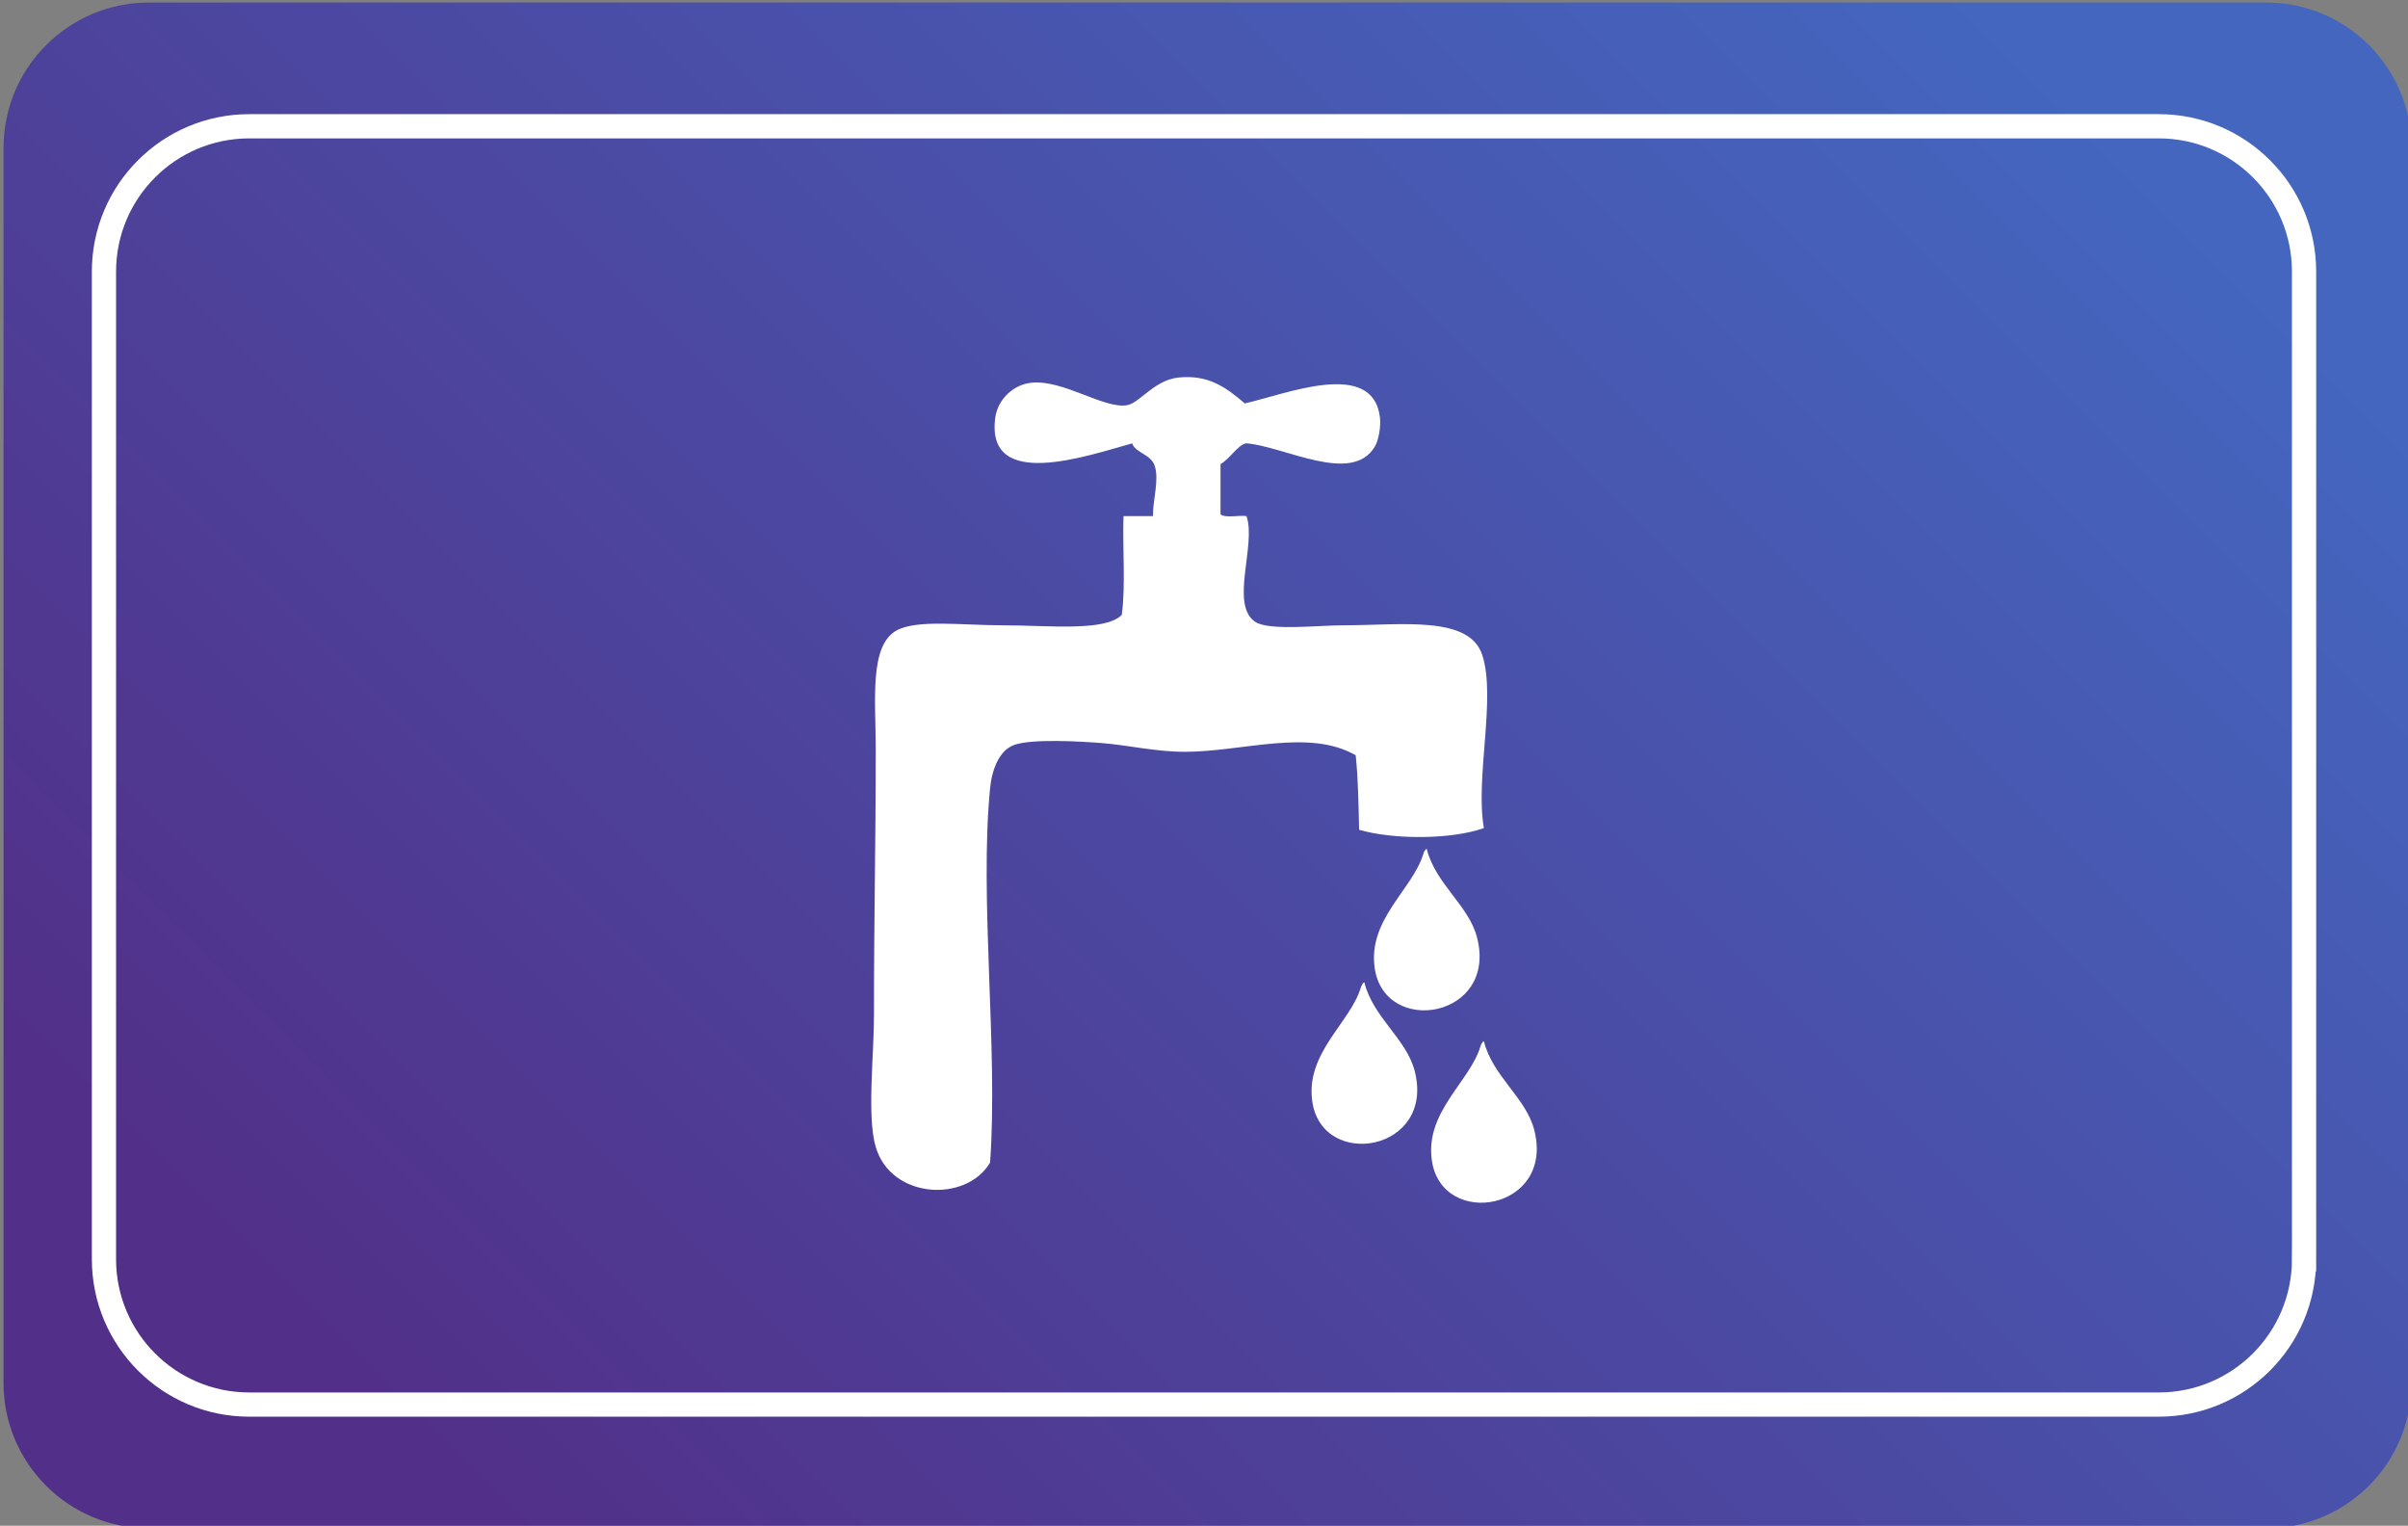 <?xml version="1.0" encoding="utf-8"?>
<!-- Generator: Adobe Illustrator 15.1.0, SVG Export Plug-In . SVG Version: 6.00 Build 0)  -->
<!DOCTYPE svg PUBLIC "-//W3C//DTD SVG 1.1//EN" "http://www.w3.org/Graphics/SVG/1.1/DTD/svg11.dtd">
<svg version="1.1" xmlns="http://www.w3.org/2000/svg" xmlns:xlink="http://www.w3.org/1999/xlink" x="0px" y="0px"
	 width="198.833px" height="125.962px" viewBox="-36.807 -9.558 198.833 125.962"
	 enable-background="new -36.807 -9.558 198.833 125.962" xml:space="preserve">
<rect x="-36.807" y="-9.558" width="198.833" height="125.962" fill="#808080" stroke="none"/>
<g id="Camper">
	<g id="Layer_2" display="none">
		<g display="inline">
			
				<linearGradient id="SVGID_1_" gradientUnits="userSpaceOnUse" x1="443.327" y1="-241.817" x2="443.827" y2="-241.817" gradientTransform="matrix(1 0 0 -1 -206 -181.192)">
				<stop  offset="0" style="stop-color:#43B7C2"/>
				<stop  offset="1" style="stop-color:#9DC66B"/>
			</linearGradient>
			<path fill="url(#SVGID_1_)" d="M0,89.291C0,65.95,0,42.609,0,19.268c7.676,0,15.353,0,23.028,0
				c1.51-4.559,3.576-11.305,7.989-10.81c3.845,0.433,4.158,6.642,5.64,10.81c27.754,0.443,56.274,0.119,83.651,0.939
				c-26.218,0.212-55.931-0.15-83.651,0c0.082,6.035,0.227,12.132-1.41,16.448c28.868,0.112,57.752,0.208,86.001,0.94
				c-28.667,0-57.333,0-86.001,0c-1.631,6.102-9.415,8.708-7.049,15.978c29.99,1.653,64.286-1,93.521,1.41
				c-31.051,0.973-63.392-1.818-93.052,0.47c-0.283,5.581,5.479,2.988,8.93,4.699c3.956,1.963,5.713,5.751,7.049,11.279
				c25.488,0.044,50.869,0.197,75.662,0.938c-25.222,0-50.441,0-75.662,0c-0.18,3.542-0.715,6.255-1.88,8.46
				c-1.869,3.539-5.5,4.364-7.521,7.52c27.274,1.706,59.034-1.073,85.531,1.409c-28.862,0.353-56.459-0.562-85.062-0.47
				c2.265,10.519,3.271,22.812-7.519,23.497c-5.493,0.351-11.948-2.399-12.219-8.459c-0.387-8.607,11.749-10.192,11.749-2.35
				c0,4.513-1.841,3.265-5.64,6.108c10.832,9.346,16.159-7.999,11.279-18.798C22.244,89.291,11.122,89.291,0,89.291z M29.137,19.268
				c1.429-0.295,4.048,0.602,4.699-0.471C32.548,17.235,30.074,17.212,29.137,19.268z M3.76,36.656c6.423,0,12.846,0,19.269,0
				c-0.288-5.454-1.656-10.911-0.47-16.448c-6.557,0.133-12.017-0.83-18.799-0.47C3.76,25.377,3.76,31.017,3.76,36.656z
				 M25.377,36.656c6.578-1.881,8.871-8.048,8.93-16.448C23.871,17.937,24.623,29.297,25.377,36.656z M3.76,37.126
				c0,5.483,0,10.966,0,16.448c2.819,0,5.64,0,8.459,0c3.293-5.389,11.547-8.898,11.279-15.978
				C17.837,36.521,10.198,37.424,3.76,37.126z M22.558,54.044c1.253,0,2.506,0,3.76,0C27.015,48.959,23.011,51.521,22.558,54.044z
				 M3.76,71.433c1.566,0,3.134,0,4.699,0c-1.339-6.786,1.126-12.246,3.29-16.918c-2.663,0-5.326,0-7.989,0
				C3.76,60.153,3.76,65.793,3.76,71.433z M12.688,71.433c2.192,0,4.386,0,6.58,0c0.146-6.59,3.949-9.522,8.459-11.749
				c-0.31-1.728-0.913-3.16-0.94-5.169C16.233,54.299,13.315,61.721,12.688,71.433z M31.957,71.433
				c2.202-0.306,5.627,0.613,7.049-0.471c-1.91-2.476-3.392-5.381-7.988-5.17C30.933,68.07,31.637,69.56,31.957,71.433z
				 M23.498,71.433c2.046-0.304,5.313,0.612,6.579-0.471c-0.729-1.15-0.701-3.059-0.939-4.699
				C25.768,66.497,24.693,69.025,23.498,71.433z M3.76,88.351c7.228-0.489,15.214,0.763,21.147,0
				c-9.542-1.425-14.045-7.887-16.448-16.448c-1.565,0-3.133,0-4.699,0C3.76,77.385,3.76,82.868,3.76,88.351z M32.427,86.001
				c-0.361-5.276-1.302-9.977-2.819-14.099c-2.037,0-4.073,0-6.109,0c-0.794,5.337,2.233,6.853,3.76,9.869
				c-4.429-1.682-7.211-5.008-8.459-9.869c-2.035,0-4.072,0-6.108,0C13.022,82.625,21.168,87.736,32.427,86.001z M34.307,84.591
				c4.551-1.216,6.378-6.692,5.169-12.219c-2.358,0.307-5.942-0.615-7.521,0.471C33.072,76.427,33.848,80.351,34.307,84.591z
				 M30.077,88.82c1.33-0.08,3.224,0.404,3.29-0.939C31.91,87.834,30.76,88.094,30.077,88.82z"/>
		</g>
	</g>
	<g id="Layer_3" display="none">
	</g>
	<linearGradient id="SVGID_2_" gradientUnits="userSpaceOnUse" x1="0.165" y1="116.369" x2="126.169" y2="-9.635">
		<stop  offset="0" style="stop-color:#522F88"/>
		<stop  offset="1" style="stop-color:#4466BF"/>
	</linearGradient>
	<path fill="url(#SVGID_2_)" d="M162.316,104.613c0,6.627-5.373,12-12,12H-24.515c-6.627,0-12-5.373-12-12V2.651
		c0-6.627,5.373-12,12-12h174.831c6.627,0,12,5.373,12,12V104.613z"/>
	<path fill="none" stroke="#FFFFFF" stroke-width="2" stroke-miterlimit="10" d="M153.443,94.398c0,6.627-5.373,12-12,12H-16.223
		c-6.627,0-12-5.373-12-12V12.866c0-6.627,5.373-12,12-12h157.667c6.627,0,12,5.373,12,12V94.398z"/>
</g>
<g id="Water_Logo">
	<g>
		<path fill-rule="evenodd" clip-rule="evenodd" fill="#FFFFFF" d="M65.977,23.748c3.348-0.751,10.571-3.723,11.159,1.145
			c0.094,0.766-0.107,1.903-0.428,2.432c-1.901,3.144-7.359,0.003-10.59-0.285c-0.671,0.069-1.367,1.281-2.144,1.717
			c0,1.382,0,2.766,0,4.148c0.432,0.331,1.475,0.051,2.144,0.144c0.833,2.365-1.401,7.296,0.717,8.727
			c1.131,0.763,5.252,0.287,7.296,0.287c4.792,0,10.354-0.832,11.448,2.432c1.175,3.509-0.591,10.183,0.142,14.307
			c-2.678,0.959-7.471,0.969-10.302,0.143c-0.054-2.092-0.075-4.216-0.285-6.151c-3.834-2.213-9.282-0.311-14.021-0.286
			c-2.42,0.013-4.739-0.543-6.868-0.716c-1.792-0.145-5.808-0.378-7.296,0.144c-1.213,0.425-1.846,1.971-2.002,3.577
			c-0.895,9.167,0.674,21.513,0,30.903c-1.952,3.332-8.172,3.033-9.443-1.287c-0.743-2.529-0.139-7.5-0.143-11.018
			c-0.008-7.605,0.143-13.729,0.143-21.89c0-3.937-0.548-8.475,1.717-9.729c1.68-0.929,5.415-0.428,8.727-0.428
			c3.814,0,8.474,0.545,9.873-0.858c0.325-2.442,0.055-5.478,0.142-8.155c0.812,0,1.624,0,2.433,0
			c-0.015-1.375,0.528-2.963,0.145-4.149c-0.318-0.979-1.616-1.068-1.861-1.859c-3.639,1.006-12.151,4.01-11.302-2.146
			c0.203-1.469,1.487-2.719,3.004-2.862c2.641-0.249,5.945,2.174,7.87,1.86c1.053-0.172,2.238-2.094,4.292-2.289
			C62.921,21.376,64.366,22.354,65.977,23.748z"/>
		<path fill-rule="evenodd" clip-rule="evenodd" fill="#FFFFFF" d="M81,60.519c0.716,2.893,3.457,4.648,4.149,7.295
			c1.747,6.672-7.595,8.23-8.44,2.574c-0.603-4.02,3.137-6.529,4.006-9.441C80.756,60.806,80.859,60.572,81,60.519z"/>
		<path fill-rule="evenodd" clip-rule="evenodd" fill="#FFFFFF" d="M75.849,71.535c0.715,2.895,3.457,4.65,4.15,7.295
			c1.746,6.672-7.597,8.23-8.443,2.578c-0.603-4.021,3.138-6.533,4.005-9.443C75.605,71.824,75.709,71.59,75.849,71.535z"/>
		<path fill-rule="evenodd" clip-rule="evenodd" fill="#FFFFFF" d="M85.721,76.398c0.716,2.896,3.457,4.652,4.149,7.299
			c1.746,6.668-7.594,8.229-8.442,2.574c-0.601-4.02,3.14-6.531,4.007-9.443C85.476,76.689,85.582,76.455,85.721,76.398z"/>
	</g>
</g>
<g id="HandsUp" display="none">
	<linearGradient id="SVGID_3_" gradientUnits="userSpaceOnUse" x1="0.165" y1="116.369" x2="126.169" y2="-9.635">
		<stop  offset="0" style="stop-color:#4B45A8"/>
		<stop  offset="1" style="stop-color:#449EBF"/>
	</linearGradient>
	<path display="inline" fill="url(#SVGID_3_)" d="M162.316,104.613c0,6.627-5.373,12-12,12H-24.515c-6.627,0-12-5.373-12-12V2.651
		c0-6.627,5.373-12,12-12h174.831c6.627,0,12,5.373,12,12V104.613z"/>
	<path display="inline" fill="none" stroke="#FFFFFF" stroke-width="2" stroke-miterlimit="10" d="M153.734,94.398
		c0,6.627-5.373,12-12,12H-15.932c-6.627,0-12-5.373-12-12V12.866c0-6.627,5.373-12,12-12h157.667c6.627,0,12,5.373,12,12V94.398z"
		/>
</g>
<g id="Xylophun" display="none">
	<linearGradient id="SVGID_4_" gradientUnits="userSpaceOnUse" x1="-0.127" y1="116.368" x2="125.877" y2="-9.636">
		<stop  offset="0" style="stop-color:#4C82AD"/>
		<stop  offset="1" style="stop-color:#4FBA9A"/>
	</linearGradient>
	<path display="inline" fill="url(#SVGID_4_)" d="M162.025,104.613c0,6.627-5.373,12-12,12H-24.806c-6.627,0-12-5.373-12-12V2.651
		c0-6.627,5.373-12,12-12h174.831c6.627,0,12,5.373,12,12V104.613z"/>
	<path display="inline" fill="none" stroke="#FFFFFF" stroke-width="2" stroke-miterlimit="10" d="M153.443,94.398
		c0,6.627-5.373,12-12,12H-16.223c-6.627,0-12-5.373-12-12V12.866c0-6.627,5.373-12,12-12h157.667c6.627,0,12,5.373,12,12V94.398z"
		/>
</g>
<g id="Xylophun_Logo" display="none">
	<path display="inline" fill="#FFFFFF" d="M27.494,21.775c-2.468,0-4.428,0.922-4.428,3.389l-0.04,26.691
		c0,2.467,2,2.886,4.468,2.886c2.467,0,4.468-0.419,4.468-2.886V25.163C31.962,22.753,29.93,21.775,27.494,21.775z M27.494,52.354
		c-0.67,0-1.213-0.518-1.213-1.155c0-0.637,0.542-1.154,1.213-1.154s1.213,0.518,1.213,1.154
		C28.707,51.836,28.165,52.354,27.494,52.354z M27.494,27.474c-0.67,0-1.213-0.517-1.213-1.156c0-0.638,0.542-1.155,1.213-1.155
		s1.213,0.518,1.213,1.155C28.707,26.957,28.165,27.474,27.494,27.474z"/>
	<path display="inline" fill="#FFFFFF" d="M37.766,21.775c-2.468,0-4.426,0.529-4.426,3.389l-0.042,31.889
		c0,2.859,2,2.928,4.469,2.928c2.468,0,4.467-0.068,4.467-2.928V25.163C42.233,22.304,40.234,21.775,37.766,21.775z M37.766,57.681
		c-0.671,0-1.214-0.518-1.214-1.155c0-0.639,0.543-1.156,1.214-1.156c0.67,0,1.213,0.517,1.213,1.156
		C38.979,57.164,38.436,57.681,37.766,57.681z M37.766,27.474c-0.671,0-1.214-0.517-1.214-1.156c0-0.638,0.543-1.155,1.214-1.155
		c0.67,0,1.213,0.518,1.213,1.155C38.979,26.957,38.436,27.474,37.766,27.474z"/>
	<path display="inline" fill="#FFFFFF" d="M52.521,25.163c0-3.112-1.916-3.389-4.384-3.389c-2.466,0-4.382,0.277-4.382,3.389
		L43.67,59.98c0,3.112,2.001,3.389,4.467,3.389c2.468,0,4.467-0.276,4.467-3.389L52.521,25.163z M48.137,61.135
		c-0.67,0-1.213-0.518-1.213-1.154c0-0.638,0.543-1.156,1.213-1.156s1.214,0.519,1.214,1.156
		C49.351,60.617,48.807,61.135,48.137,61.135z M48.137,27.474c-0.67,0-1.213-0.517-1.213-1.156c0-0.638,0.543-1.155,1.213-1.155
		s1.214,0.518,1.214,1.155C49.351,26.957,48.807,27.474,48.137,27.474z"/>
	<path display="inline" fill="#FFFFFF" d="M62.593,25.163c0-3.577-2-3.389-4.466-3.389c-2.468,0-4.446-0.188-4.446,3.389
		l0.195,40.324c0,3.577,1.783,4.08,4.251,4.08c2.466,0,4.686-0.503,4.686-4.08L62.593,25.163z M58.245,67.758
		c-0.67,0-1.214-0.517-1.214-1.154c0-0.637,0.544-1.154,1.214-1.154c0.671,0,1.214,0.518,1.214,1.154
		C59.459,67.241,58.916,67.758,58.245,67.758z M58.245,27.27c-0.67,0-1.214-0.518-1.214-1.155c0-0.638,0.544-1.156,1.214-1.156
		c0.671,0,1.214,0.518,1.214,1.156C59.459,26.752,58.916,27.27,58.245,27.27z"/>
	<path display="inline" fill="#FFFFFF" d="M72.788,25.163c0-3.423-2.001-3.389-4.468-3.389c-2.469,0-4.468-0.034-4.468,3.389
		l0.207,44.135c0,3.853,1.792,3.929,4.261,3.929c2.467,0,4.672-0.076,4.672-3.929L72.788,25.163z M68.422,71.648
		c-0.67,0-1.212-0.518-1.212-1.154c0-0.638,0.542-1.154,1.212-1.154c0.671,0,1.214,0.517,1.214,1.154
		C69.635,71.131,69.093,71.648,68.422,71.648z M68.422,27.474c-0.67,0-1.212-0.517-1.212-1.156c0-0.638,0.542-1.155,1.212-1.155
		c0.671,0,1.214,0.518,1.214,1.155C69.635,26.957,69.093,27.474,68.422,27.474z"/>
	<path display="inline" fill="#FFFFFF" d="M93.328,25.24c0.154-3.769-2-3.648-4.468-3.648c-2.467,0-4.467-0.473-4.467,3.39
		l0.153,51.942c0,4.501,1.847,4.794,4.313,4.794c2.468,0,4.622-0.293,4.622-4.794L93.328,25.24z M88.938,80.007
		c-0.672,0-1.214-0.517-1.214-1.156c0-0.637,0.542-1.154,1.214-1.154c0.67,0,1.212,0.518,1.212,1.154
		C90.15,79.49,89.608,80.007,88.938,80.007z M88.938,27.474c-0.672,0-1.214-0.517-1.214-1.156c0-0.638,0.542-1.155,1.214-1.155
		c0.67,0,1.212,0.518,1.212,1.155C90.15,26.957,89.608,27.474,88.938,27.474z"/>
	<path display="inline" fill="#FFFFFF" d="M83.097,25.12c0-3.546-2.002-3.346-4.469-3.346c-2.466,0-4.467-0.2-4.467,3.346
		l0.23,47.568c0,4.128,1.771,4.236,4.236,4.236c2.467,0,4.699-0.108,4.699-4.236L83.097,25.12z M78.744,75.115
		c-0.67,0-1.212-0.517-1.212-1.154c0-0.64,0.542-1.156,1.212-1.156c0.672,0,1.214,0.517,1.214,1.156
		C79.958,74.598,79.416,75.115,78.744,75.115z M78.744,27.27c-0.67,0-1.212-0.518-1.212-1.155c0-0.638,0.542-1.156,1.212-1.156
		c0.672,0,1.214,0.518,1.214,1.156C79.958,26.752,79.416,27.27,78.744,27.27z"/>
	<path display="inline" fill="#FFFFFF" d="M98.72,21.775c-2.469,0-4.276-0.617-4.468,3.389v56.383c0,4.844,1.999,4.93,4.468,4.93
		c2.466,0,4.467,0.086,4.467-4.758V25.163C103.187,21.653,101.186,21.775,98.72,21.775z M98.72,84.897
		c-0.671,0-1.213-0.518-1.213-1.154c0-0.638,0.542-1.154,1.213-1.154c0.67,0,1.213,0.517,1.213,1.154
		C99.933,84.38,99.39,84.897,98.72,84.897z M98.72,27.474c-0.671,0-1.213-0.517-1.213-1.156c0-0.638,0.542-1.155,1.213-1.155
		c0.67,0,1.213,0.518,1.213,1.155C99.933,26.957,99.39,27.474,98.72,27.474z"/>
</g>
<g id="Hands_Up_Logo" display="none">
	<g id="Layer_1_2_" display="inline">
		<g>
			<path fill="#FFFFFF" d="M93.2,82.062c-1.314,0-2.632,0-3.948,0c-0.34-0.743,0.663-1.228,0.989-1.618
				c6.686-8.068,9.991-23.568,4.112-35.568c-5.092-10.385-15.325-19.102-30.428-19.24c-14.877-0.136-25.655,8.847-30.586,19.239
				c-2.82,5.938-3.956,13.405-2.634,20.694c1.231,6.783,4.448,12.213,7.896,16.493c-1.603-0.306-2.817,0.404-4.111,0
				c-1.366-0.431-2.949-3.674-3.619-4.852c-3.135-5.521-5.079-12.264-4.604-20.693c0.554-9.842,5.192-17.686,10.69-23.282
				c6.864-6.989,16.547-11.629,29.932-10.833C77.156,23.015,85.88,28.324,91.72,34.53c6.048,6.422,10.161,15.941,9.539,26.999
				C100.763,70.333,97.696,76.055,93.2,82.062z"/>
			<path fill="#FFFFFF" d="M76.754,34.205c3.683-0.961,6.644,3.566,8.552,6.628c3.317,5.328,4.763,12.632,2.633,20.373
				c-0.834,3.026-2.436,7.332-5.593,6.951c-3.622-0.434-1.65-5.579-0.986-7.6c2.947-8.956-0.153-15.192-4.439-20.208
				C75.598,38.804,73.363,35.09,76.754,34.205z"/>
			<path fill="#FFFFFF" d="M49.289,35.337c1.341-0.177,2.842,0.372,3.126,1.618c0.723,3.178-2.528,5.361-3.619,6.79
				c-3.483,4.561-5.414,10.521-2.796,18.27c0.729,2.159,2.629,6.704-0.822,7.273c-3.019,0.501-4.722-3.333-5.59-6.304
				c-2.153-7.359-1.115-14.441,1.973-20.048C43.28,39.815,46.068,35.76,49.289,35.337z"/>
			<path fill="#FFFFFF" d="M66.558,39.055c0,2.361,0,4.635,0,7.437c0,2.291-0.64,5.777,1.479,5.82
				c3.292,0.068,0.923-9.271,1.645-11.963c4.868,2.03,7.815,9.772,4.771,15.682c-5.999,3.554-17.377,2.55-22.037-1.453
				c-2.097-6.149,1.25-12.414,5.262-14.066c0.708,2.511-1.664,11.851,1.811,11.64c3.057-0.186,0.741-10.969,1.479-13.096
				C62.704,38.666,64.82,38.666,66.558,39.055z"/>
			<path fill="#FFFFFF" d="M53.072,56.031c2.704,1.753,7.352,3.92,12.5,3.558c3.182-0.225,5.966-1.34,8.057-2.749
				c-1.385,2.793-4.611,5.123-8.716,5.497C59.336,62.849,55.052,59.575,53.072,56.031z"/>
			<path fill="#FFFFFF" d="M51.592,62.014c0.383-0.097,3.185-0.381,4.442-0.161c2.017,0.352,3.333,1.816,5.918,2.101
				c1.339,0.149,2.331,0.114,3.455,0c2.653-0.266,4.061-1.74,5.92-2.101c3.006-0.584,6.734,0.096,7.399,1.777
				c0.484,1.22-0.176,3.31-0.492,4.85c-0.604,2.942-1.259,5.878-1.972,9.056c-0.359,1.59-0.791,3.094-1.975,3.557
				c-2.246,0.877-7.667,0.159-10.362,0.159c-2.688,0-7.879,0.807-10.359-0.159c-1.964-0.768-2.22-5.083-2.796-8.085
				C49.992,68.958,47.395,63.054,51.592,62.014z"/>
			<path fill="#FFFFFF" d="M35.804,82.709c3.477-0.951,11.041-0.161,15.294-0.161c12.805,0,24.676,0,37.824,0
				c2.953,0,5.1,0.192,5.1,2.425c0,2.338-2.363,2.426-5.593,2.426c-13.533,0-26.695,0-40.126,0c-4.103,0-13.451,1.104-14.308-1.617
				C33.463,84.089,34.622,83.031,35.804,82.709z"/>
		</g>
	</g>
</g>
</svg>
